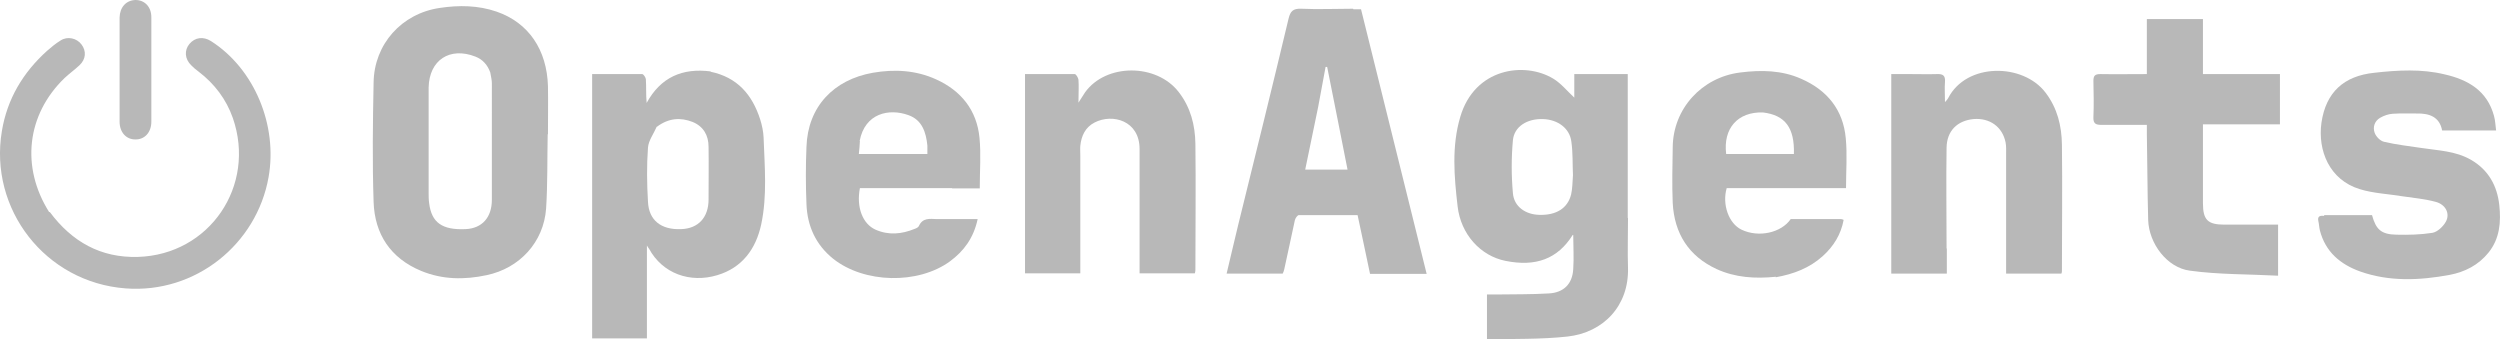 <?xml version="1.0" encoding="UTF-8"?>
<svg id="Layer_1" xmlns="http://www.w3.org/2000/svg" version="1.1" viewBox="0 0 944.87 128.3">
  <!-- Generator: Adobe Illustrator 29.1.0, SVG Export Plug-In . SVG Version: 2.1.0 Build 142)  -->
  <path d="M615.3,82.5c0,6.4-.2,12.6,0,18.7.4,14.4-9.3,24.5-22.9,26-10,1.1-20.2.8-30.4,1.1v-17h3.5c6.6-.1,13.3,0,19.9-.4,5.6-.3,8.9-3.6,9.2-9.2.3-4.3,0-8.6,0-12.9.1,0,0,0-.2,0-5.7,9.1-14,12.1-25.4,9.8-9.5-1.9-16.9-10.1-18.1-20.6-1.3-11.2-2.3-22.7,1-33.8,5.4-18.5,24.3-21,35.1-14.5,3,1.8,5.4,4.8,8,7.2v-8.9h20.2v54.3h0l.1.2ZM594.5,66.3c-.2-4.2,0-8.5-.6-12.7-.6-5.1-5.1-8.4-10.7-8.6-6-.2-10.9,2.8-11.4,8-.6,6.6-.6,13.4,0,20,.4,5.1,4.8,8.1,10,8.2,6.4.2,10.7-2.5,12-7.7.5-2.2.5-4.5.7-7.3v.1Z" fill="#b8b8b8"/>
  <path d="M207,50.7c-.2,9.6,0,18.8-.6,28.1-.9,12.7-10,22.6-22.5,25.2-8.4,1.8-16.7,1.7-24.7-1.6-11.6-4.8-17.6-13.9-18-26.1-.5-15-.3-30.1,0-45.1.2-14.5,10.6-26.1,25-28.2,7.3-1.1,14.5-1,21.5,1.4,12.1,4.2,19,14.4,19.4,28.2.1,6,0,11.9,0,18.2h0l-.1-.1ZM185.3,27.4c-1-2.8-2.8-4.9-5.6-6-9.7-3.8-17.5,1.3-17.7,11.7v39.7c0,1.3,0,2.7.2,4,.9,7.4,5,10.2,13.8,9.8,6.2-.3,9.9-4.4,9.9-11.1V31.5c0-1.2-.3-2.4-.6-4.1h0Z" fill="#b8b8b8"/>
  <path d="M268.5,27.1c10.2,2.1,15.8,8.7,18.8,18,.7,2.2,1.2,4.6,1.3,6.9.4,11,1.4,22-.9,32.8-2,9.3-7.2,16.4-16.6,19.2-10.3,3.1-20.7-.6-25.8-10-.2-.3-.4-.5-.8-1.2v35.1h-20.7V28h18.9c.5,0,1.3,1.2,1.4,1.9.2,2.9,0,5.8.3,9,5.3-9.7,13.5-13.3,24.3-11.9h0l-.2.1ZM248.2,47.9c-1.1,2.6-3.1,5.2-3.3,7.9-.5,6.8-.4,13.6,0,20.4.3,7.1,5,10.7,12.5,10.4,6.5-.2,10.4-4.4,10.4-11.2s.1-13.3,0-19.9c0-4.3-1.9-7.7-6-9.4-4.6-1.8-9.1-1.5-13.5,1.8h-.1Z" fill="#b8b8b8"/>
  <path d="M511.5,3.5h2.9c8.3,33.4,16.5,66.6,24.8,100h-21.4c-1.5-7.3-3.1-14.6-4.7-22.2h-22.2c-.5,0-1.3,1.1-1.5,1.9-1.4,6.2-2.6,12.4-4,18.5-.1.5-.3,1.1-.6,1.7h-21.2c1.5-6.2,2.9-12.4,4.4-18.5,6.4-25.9,12.8-51.8,19-77.8.7-2.9,1.7-3.9,4.8-3.8,6.4.3,12.9,0,19.6,0h0l.1.2ZM498.2,40.4c-1.6,7.9-3.3,15.8-4.9,23.7h16c-2.6-13.1-5.1-25.9-7.7-38.8h-.6c-.9,4.9-1.8,9.7-2.8,15.1Z" fill="#b8b8b8"/>
  <path d="M878.5,81.3h18c1.5,5.5,3.5,7.3,9.3,7.4,4.5.1,9.1,0,13.5-.7,1.9-.3,4.1-2.4,5.1-4.2,1.7-3.1-.1-6.5-3.8-7.5-4.1-1.1-8.3-1.5-12.5-2.1-5.4-.9-11-1.1-16.2-2.7-11.5-3.5-16-14.6-14.5-25.2,1.7-11.4,8.4-17.6,20-18.8,8.9-1,17.8-1.5,26.5.6,8.8,2,16.1,6.1,18.7,15.7.5,1.7.5,3.5.8,5.5h-20.4c-1-5.2-4.9-6.5-9.6-6.4-3,0-6.1-.1-9.1.1-1.6.1-3.3.7-4.7,1.5-2.1,1.2-2.9,3.5-2.1,5.7.5,1.4,2.1,3.1,3.6,3.4,4.6,1.1,9.3,1.6,13.9,2.3,6.4,1,13,1.1,18.9,4.5,6.6,3.8,9.9,9.8,10.7,17.1.7,6.4.2,12.7-4.1,18-3.8,4.7-8.9,7.3-14.7,8.4-11.4,2.1-22.8,2.6-33.8-1.3-7.5-2.7-13.1-7.4-15.2-15.5-.3-1.2-.3-2.4-.6-3.6-.3-1.6.4-2.1,2.1-1.9l.2-.3Z" fill="#b8b8b8"/>
  <path d="M408.3,58.8v44.5h-20.9V28h18.8c.5,0,1.3,1.4,1.4,2.1.2,2.6,0,5.2,0,8.7,1.2-1.8,1.8-2.9,2.5-3.9,7.9-11,27-11,35.4-.1,4.5,5.8,6.2,12.5,6.3,19.6.2,15.9,0,31.8,0,47.7,0,.4-.1.7-.2,1.2h-20.9v-47c0-10.7-10.2-13.5-17-10-3.5,1.8-5,5-5.4,8.8-.1,1.1,0,2.3,0,3.7Z" fill="#b8b8b8"/>
  <path d="M735.8,93.9v9.5h-21V28h7.3c3.3,0,6.6.1,9.9,0,2.3-.1,3.3.5,3.1,3-.2,2.3,0,4.7,0,7.6.7-.8,1-1.1,1.2-1.5,6.9-13.5,28.3-13.3,36.8-2.1,4.5,5.9,6.1,12.6,6.2,19.7.2,15.9,0,31.8,0,47.7,0,.3,0,.5-.2,1h-20.9v-44.8c0-1.6.1-3.3-.2-4.8-1.2-5.9-6-9.3-12.1-8.8-6.2.6-10.1,4.5-10.2,10.8-.2,12.6,0,25.2,0,38.1h.1Z" fill="#b8b8b8"/>
  <path d="M832.6,20v8h29.1v19h-29.1v29.8c0,6.3,1.8,8.1,8.1,8.1h20.3v19.3c-11.2-.6-22.4-.4-33.3-1.9-8.7-1.1-15.5-10.3-15.8-19.1-.3-10.9-.3-21.8-.5-32.6v-3.4h-17.1c-2.3,0-3.2-.5-3.1-3,.2-4.5.1-9.1,0-13.6,0-2,.6-2.6,2.6-2.6,5.8.1,11.5,0,17.6,0V7.2h21.2v12.8h0Z" fill="#b8b8b8"/>
  <path d="M671.2,104.6c-7.9.8-15.4.3-22.4-2.9-10.6-4.9-16-13.5-16.6-25-.3-7-.1-14,0-21,.1-14.6,11-26.5,25.5-28.3,7.9-1,15.7-.9,23.1,2.4,9.8,4.3,15.8,11.7,16.8,22.4.6,6.2.1,12.4.1,18.9h-45.1c-1.8,6.2.8,13.4,5.6,15.7,6.5,3.1,15,1.2,18.6-4h19c.3,0,.5.1,1,.3-1,5.5-3.8,10-7.9,13.7-5,4.5-11,6.8-17.8,8h0l.1-.2ZM666.3,42.5c-9.5-.3-15.1,6-13.9,15.7h25.6c.3-9.9-3.3-14.7-11.7-15.7h0Z" fill="#b8b8b8"/>
  <path d="M359.8,71.1h-34.8c-1.4,7.2,1,13.5,5.9,15.7,5,2.2,9.9,1.7,14.8-.3.6-.2,1.4-.6,1.6-1.1,1.4-3.1,4-2.7,6.7-2.6h15.5c-1.5,7.1-5.2,12.1-10.5,16-12.1,8.8-32.4,8.3-44.1-1-6.6-5.3-9.8-12.4-10.1-20.7-.3-7.2-.3-14.4,0-21.6.5-15.2,10.3-25.4,25.1-28,8.1-1.4,16.2-1,23.9,2.5,9.5,4.3,15.4,11.7,16.4,22.1.6,6.2.1,12.4.1,19.1h-10.4l-.1-.1ZM325,53.3c-.1,1.7-.2,3.3-.4,4.9h25.9v-3.2c-.5-5-2-9.7-7.2-11.5-7.2-2.6-16.4-.8-18.4,9.8h.1Z" fill="#b8b8b8"/>
  <path d="M18.8,80.1c8.4,11.3,19.3,17.4,33.3,17,27.1-.8,44.8-26.9,35.9-52.5-2.5-7.1-6.9-12.9-12.9-17.5-1-.7-1.9-1.5-2.8-2.4-2.5-2.4-2.7-5.7-.7-8.1,2.1-2.5,5.2-2.9,8.1-1.1,16.5,10.5,25.3,31.9,21.8,51.5-4.5,25.3-27.6,44-54,42C17,106.7-4.2,78.9.7,49.6c2-12.2,8-22.2,17.1-30.4,1.6-1.4,3.3-2.8,5.1-3.9,2.6-1.7,6.1-.9,7.9,1.5,1.9,2.5,1.7,5.6-.8,7.9-1.8,1.7-3.8,3.1-5.6,4.8-14.3,13.8-16.6,33.6-5.8,50.7l.2-.1Z" fill="#b8b8b8"/>
  <path d="M45.2,13.7v-7.1c.1-3.9,2.5-6.5,6-6.6,3.5,0,6,2.6,6,6.5v39.5c0,4.1-2.6,6.8-6.1,6.7-3.4,0-5.9-2.7-5.9-6.7V13.6v.1Z" fill="#b8b8b8"/>
</svg>